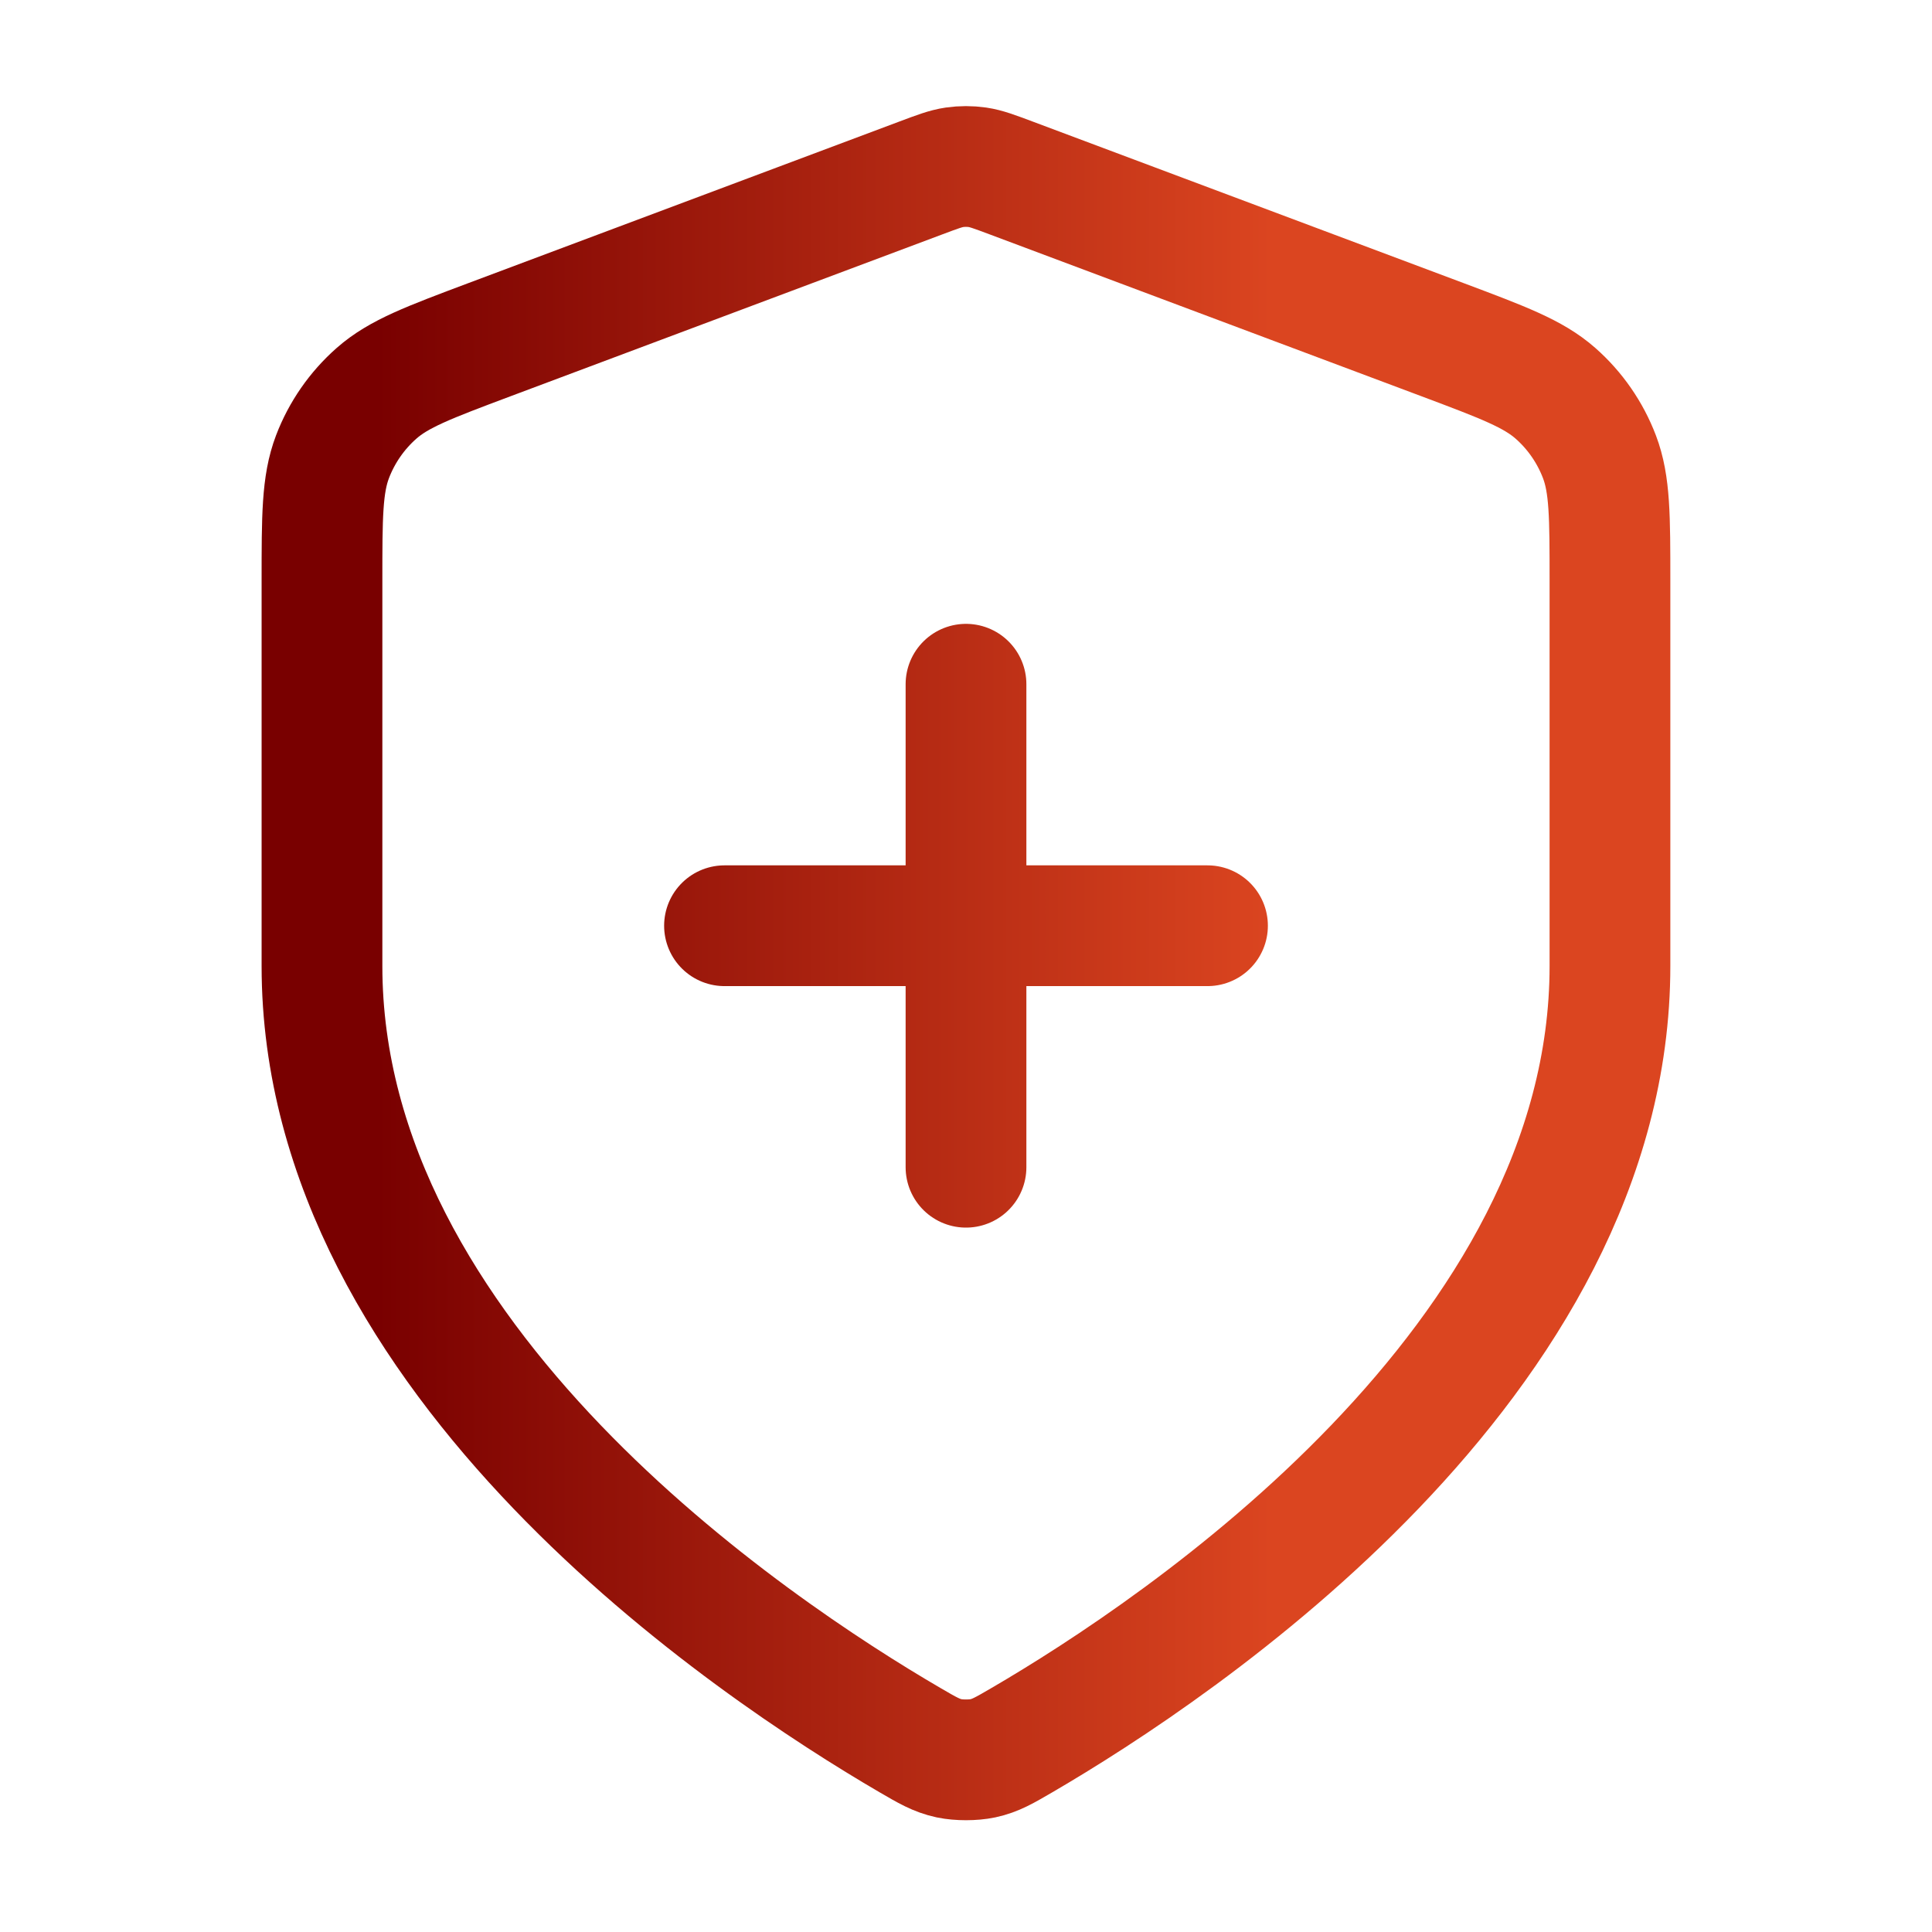 <svg width="32" height="32" viewBox="0 0 32 32" fill="none" xmlns="http://www.w3.org/2000/svg">
<path d="M16 19.333V11.333M12 15.333H20M26.666 16C26.666 22.545 19.528 27.305 16.93 28.82C16.635 28.992 16.488 29.078 16.279 29.123C16.118 29.157 15.882 29.157 15.72 29.123C15.512 29.078 15.364 28.992 15.069 28.82C12.472 27.305 5.333 22.545 5.333 16V9.623C5.333 8.557 5.333 8.024 5.507 7.566C5.661 7.162 5.912 6.8 6.237 6.514C6.604 6.19 7.103 6.003 8.102 5.628L15.251 2.948C15.528 2.844 15.666 2.792 15.809 2.771C15.935 2.753 16.064 2.753 16.19 2.771C16.333 2.792 16.471 2.844 16.749 2.948L23.898 5.628C24.896 6.003 25.395 6.19 25.763 6.514C26.088 6.8 26.338 7.162 26.492 7.566C26.666 8.024 26.666 8.557 26.666 9.623V16Z" stroke="url(#paint0_linear_31_919)" stroke-width="2" stroke-linecap="round" stroke-linejoin="round"/>
<defs>
<linearGradient id="paint0_linear_31_919" x1="6.244" y1="17.602" x2="21.073" y2="17.602" gradientUnits="userSpaceOnUse">
<stop stop-color="#790000"/>
<stop offset="1" stop-color="#DB4520"/>
</linearGradient>
</defs>
</svg>
